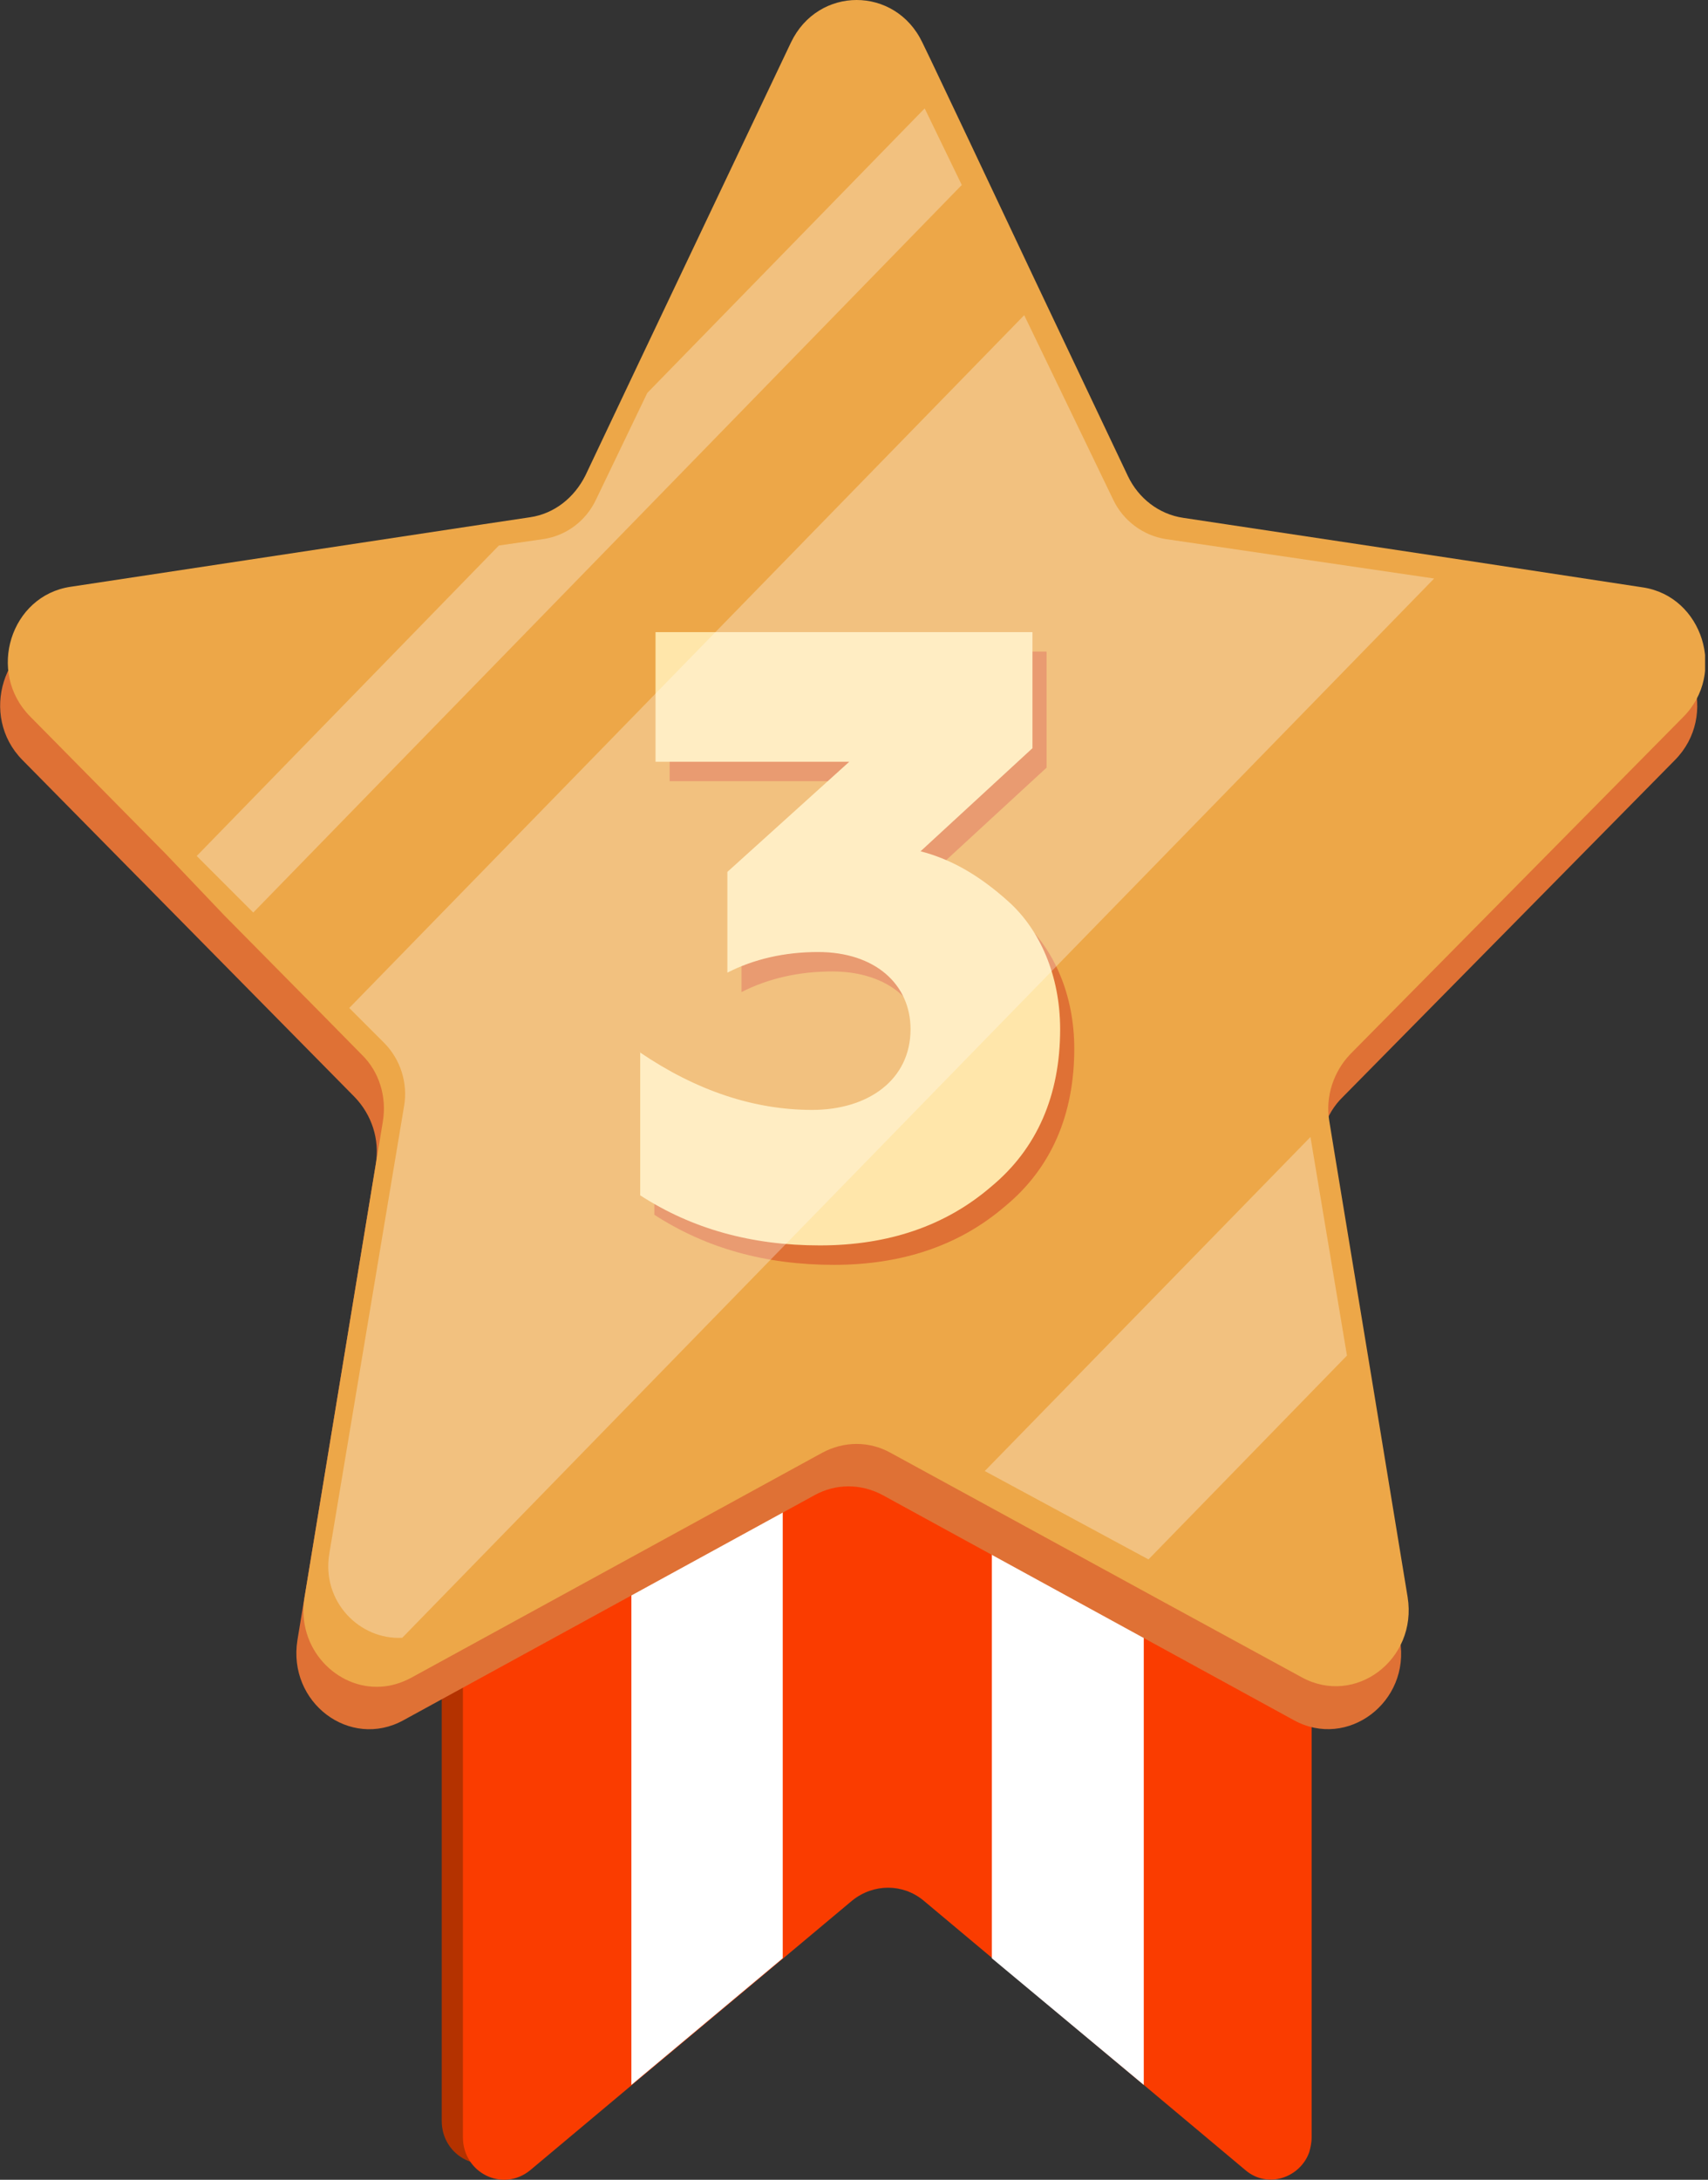 <svg width="29" height="37" viewBox="0 0 29 37" fill="none" xmlns="http://www.w3.org/2000/svg">
<rect x="0" y="0" width="29" height="37" fill="#333333" stroke="none"/>
<g clip-path="url(#clip0_4_337)">
<path d="M7.5 12.58V36C7.5 36.61 8.18 36.95 8.64 36.57L14.18 31.95C14.54 31.65 15.04 31.65 15.4 31.95L20.94 36.57C21.4 36.95 22.08 36.61 22.08 36V12.58H7.5Z" fill="#B43200"/>
<path d="M7.86 36.28V13.08H22.27V36.28C22.27 36.37 22.25 36.46 22.23 36.53C22.08 36.96 21.53 37.16 21.15 36.84L19.42 35.39L16.85 33.24L15.68 32.26C15.33 31.97 14.83 31.97 14.47 32.26L13.3 33.24L10.73 35.39L9 36.84C8.53 37.22 7.86 36.88 7.86 36.28Z" fill="#FA3C00"/>
<path d="M16.84 12.78V33.24L19.42 35.39V12.78H16.84Z" fill="white"/>
<path d="M10.72 12.78V35.39L13.29 33.24V12.78H10.72Z" fill="white"/>
<path opacity="0.2" d="M7.86 14.6V12.85H22.27V14.54L21.66 14.63L21.05 14.72C20.6 14.79 20.21 15.08 20.01 15.51L19.22 17.17L16.12 23.71C15.61 24.78 14.14 24.78 13.63 23.71L13.4 23.22L12.66 21.67L11.42 19.05L9.74 15.5C9.54 15.07 9.15 14.78 8.7 14.71L7.86 14.6Z" fill="black"/>
<path d="M13.29 1.45L9.8 8.8C9.62 9.18 9.27 9.45 8.87 9.51L1.07 10.69C0.05 10.84 -0.36 12.15 0.38 12.9L6.02 18.62C6.31 18.92 6.45 19.34 6.38 19.76L5.05 27.84C4.88 28.9 5.94 29.7 6.85 29.2L13.83 25.38C14.19 25.18 14.62 25.18 14.99 25.38L21.97 29.2C22.88 29.7 23.95 28.89 23.77 27.84L22.44 19.76C22.37 19.34 22.5 18.91 22.8 18.62L28.44 12.9C29.18 12.15 28.77 10.85 27.75 10.69L19.95 9.51C19.55 9.45 19.2 9.18 19.01 8.8L15.52 1.45C15.06 0.49 13.75 0.49 13.29 1.45Z" fill="#DF7135"/>
<path d="M22.93 17.89C22.64 18.19 22.5 18.62 22.57 19.03L22.66 19.58L23.31 23.52L23.9 27.11C24.07 28.17 23.01 28.97 22.1 28.47L19.77 27.2L16.86 25.61L15.12 24.66C14.76 24.46 14.33 24.46 13.96 24.66L6.98 28.48C6.81 28.57 6.64 28.62 6.47 28.63C5.72 28.68 5.03 27.98 5.17 27.12L6.5 19.04C6.57 18.62 6.44 18.19 6.14 17.9L5.52 17.27L3.81 15.54L2.82 14.5L0.51 12.16C-0.23 11.41 0.18 10.11 1.2 9.96L8.2 8.9L9 8.78C9.41 8.72 9.75 8.45 9.94 8.07L10.85 6.15L13.43 0.72C13.89 -0.24 15.2 -0.24 15.66 0.72L15.8 1.01L16.46 2.4L17.57 4.75L19.15 8.08C19.33 8.46 19.68 8.73 20.09 8.79L24.87 9.51L27.89 9.97C28.91 10.12 29.32 11.43 28.58 12.17L22.93 17.89Z" fill="#EDA748"/>
<path d="M11.1 18.19C12.07 18.85 13.05 19.17 14.03 19.17C14.98 19.17 15.7 18.66 15.7 17.8C15.7 17.04 15.1 16.49 14.13 16.49C13.56 16.49 13.04 16.61 12.59 16.84V15.13L14.66 13.26H11.37V11.06H17.77V13.03L15.87 14.78C16.37 14.91 16.85 15.17 17.37 15.64C17.89 16.11 18.24 16.88 18.24 17.8C18.24 18.92 17.85 19.83 17.06 20.48C16.29 21.14 15.32 21.47 14.16 21.47C13 21.47 11.99 21.19 11.11 20.62V18.19H11.1Z" fill="#DF7135"/>
<path d="M10.86 17.86C11.83 18.52 12.81 18.84 13.79 18.84C14.74 18.84 15.46 18.33 15.46 17.47C15.46 16.71 14.86 16.16 13.89 16.16C13.32 16.16 12.8 16.28 12.35 16.51V14.8L14.42 12.93H11.13V10.73H17.53V12.7L15.63 14.45C16.13 14.58 16.61 14.84 17.13 15.31C17.65 15.78 18 16.55 18 17.47C18 18.59 17.61 19.5 16.82 20.15C16.05 20.81 15.08 21.14 13.92 21.14C12.76 21.14 11.75 20.86 10.87 20.29V17.86H10.86Z" fill="#FFE6AA"/>
<g opacity="0.3">
<path d="M16.33 3.14L4.3 15.49L3.34 14.53L8.47 9.26L9.23 9.15C9.62 9.09 9.95 8.84 10.12 8.48L10.99 6.67L15.7 1.84L16.33 3.14Z" fill="white"/>
<path d="M22.87 23.01L19.5 26.47L16.72 24.97L22.25 19.3L22.87 23.01Z" fill="white"/>
<path d="M24.35 9.82L6.83 27.8C6.11 27.84 5.46 27.19 5.59 26.38L6.86 18.78C6.93 18.39 6.8 17.98 6.52 17.7L5.93 17.11L17.39 5.35L18.9 8.48C19.07 8.84 19.41 9.09 19.79 9.15L24.35 9.82Z" fill="white"/>
</g>
</g>
<defs>
<clipPath id="clip0_4_337">
<rect width="28.95" height="37" fill="white"/>
</clipPath>
</defs>
</svg>
